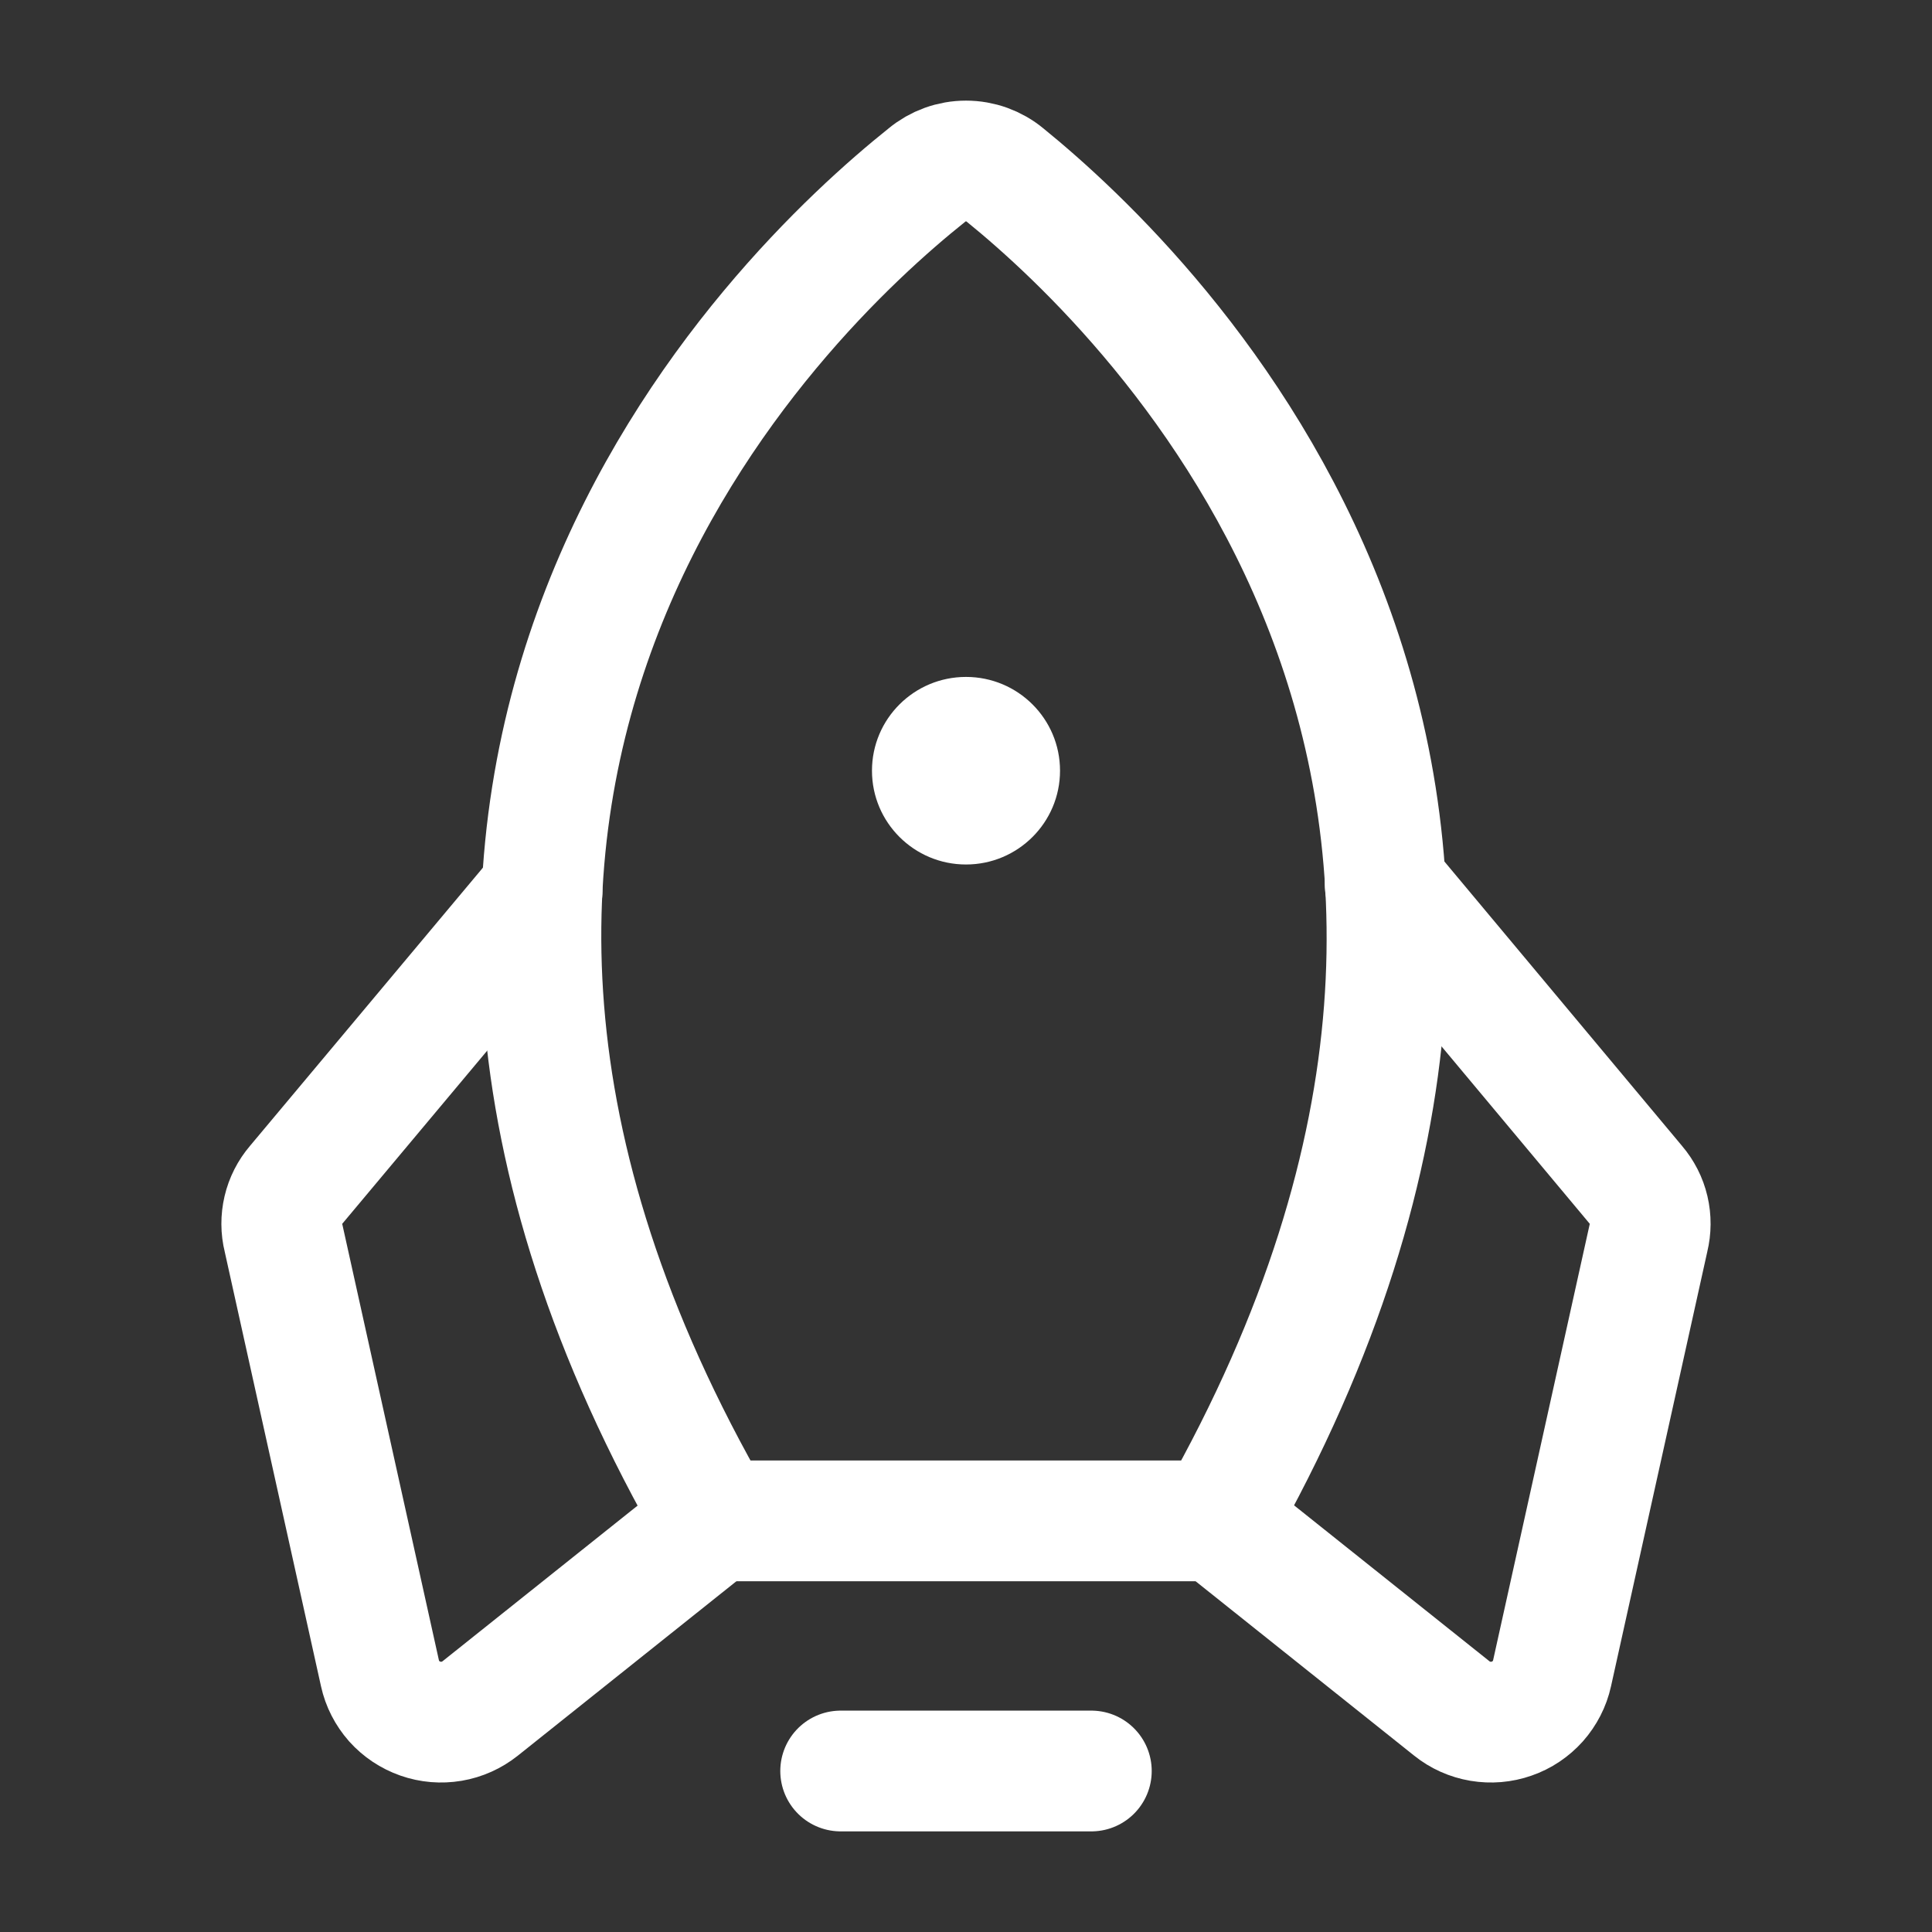 <svg width="24" height="24" viewBox="0 0 24 24" fill="none" xmlns="http://www.w3.org/2000/svg">
<rect x="0" y="0" width="24" height="24" fill="#333333" stroke="none"/>
<path d="M13.557 22H10.443" stroke="white" stroke-width="1.5" stroke-linecap="round" stroke-linejoin="round"/>
<path d="M11.513 2.176C9.664 3.652 3.483 9.554 8.885 18.893H15.115C20.41 9.554 14.316 3.661 12.487 2.176C12.35 2.062 12.178 2 12 2C11.822 2 11.65 2.062 11.513 2.176Z" stroke="white" stroke-width="1.5" stroke-linecap="round" stroke-linejoin="round"/>
<path d="M6.734 11.069L3.678 14.719C3.601 14.809 3.547 14.915 3.52 15.03C3.493 15.145 3.493 15.265 3.522 15.379L4.72 20.786C4.748 20.915 4.81 21.034 4.897 21.133C4.985 21.231 5.096 21.305 5.221 21.349C5.346 21.393 5.479 21.404 5.61 21.382C5.74 21.36 5.862 21.305 5.965 21.223L8.885 18.893" stroke="white" stroke-width="1.5" stroke-linecap="round" stroke-linejoin="round"/>
<path d="M17.207 10.991L20.322 14.719C20.399 14.809 20.453 14.915 20.48 15.03C20.507 15.145 20.506 15.265 20.478 15.379L19.28 20.787C19.252 20.915 19.19 21.034 19.103 21.133C19.015 21.231 18.904 21.306 18.779 21.349C18.654 21.393 18.521 21.404 18.39 21.382C18.26 21.36 18.138 21.306 18.035 21.223L15.115 18.893" stroke="white" stroke-width="1.5" stroke-linecap="round" stroke-linejoin="round"/>
<path d="M12 10.739C12.645 10.739 13.168 10.217 13.168 9.574C13.168 8.93 12.645 8.409 12 8.409C11.355 8.409 10.832 8.93 10.832 9.574C10.832 10.217 11.355 10.739 12 10.739Z" fill="white"/>
</svg>
